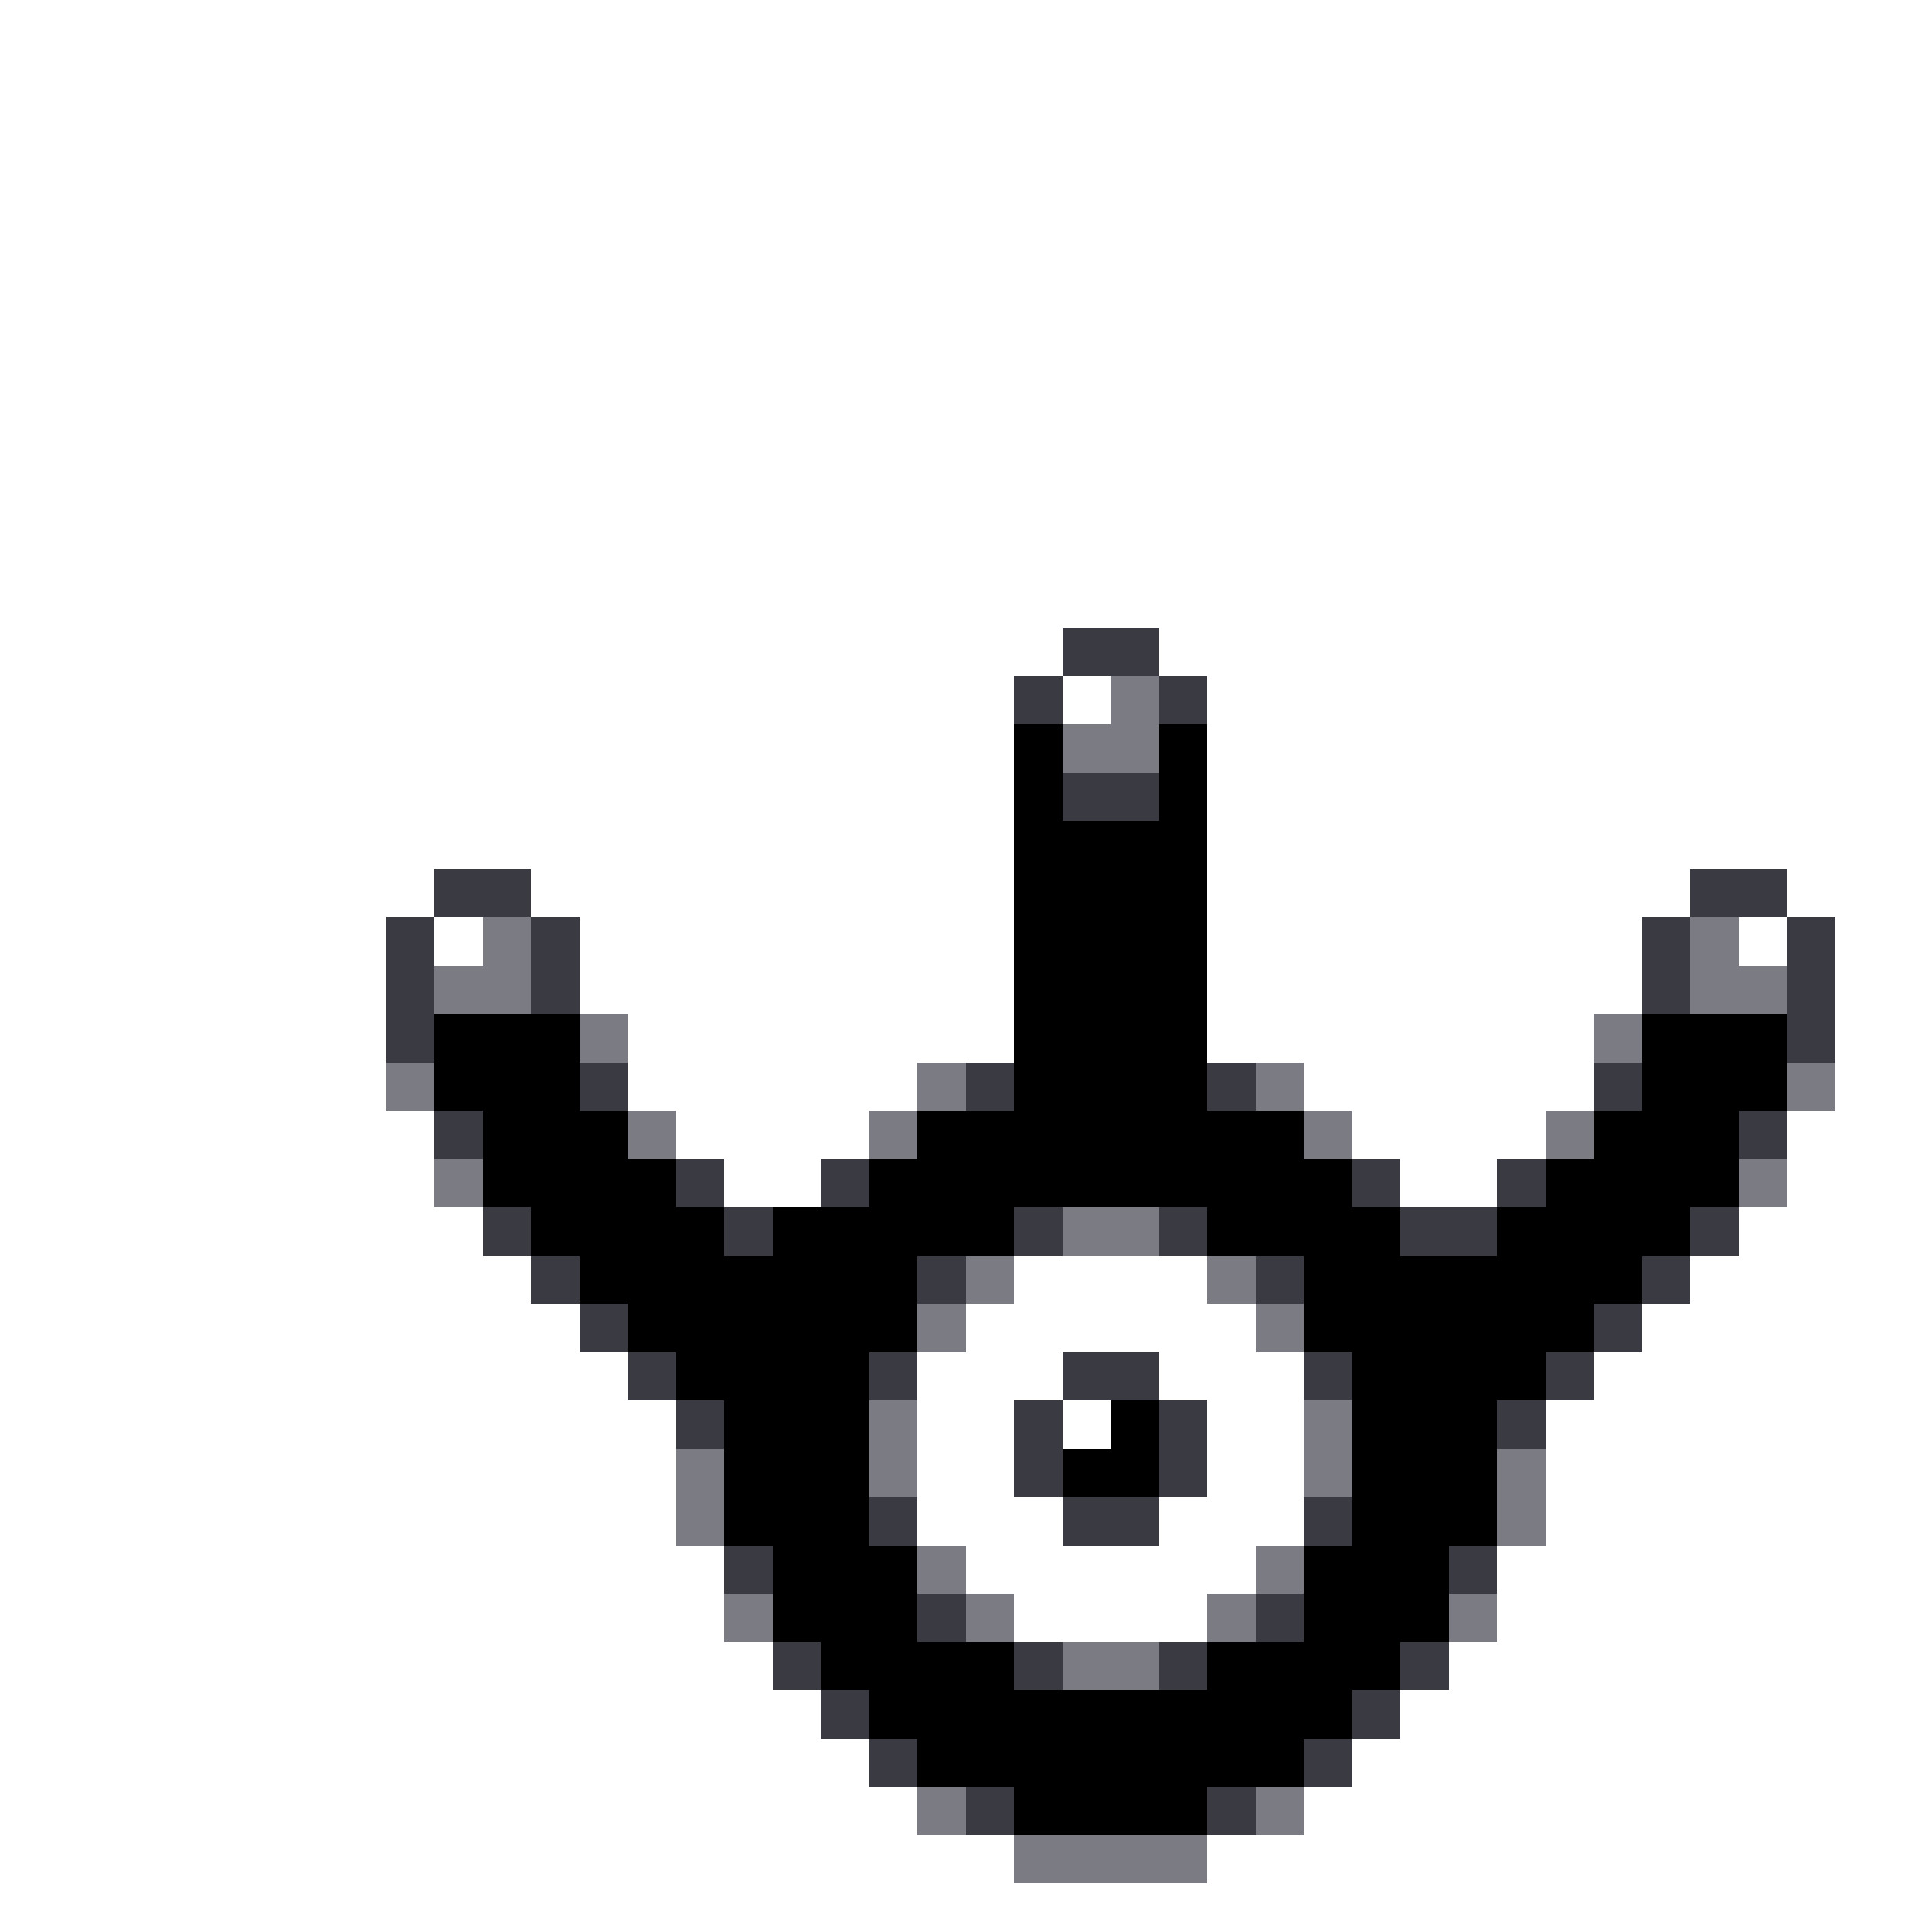 <svg xmlns="http://www.w3.org/2000/svg" viewBox="0 -0.5 40 40" shape-rendering="crispEdges">
<rect x="0" y="-0.5" width="40" height="40" fill="#333333" stroke="none"/>
<path stroke="#ffffff" d="M0 0h40M0 1h40M0 2h40M0 3h40M0 4h40M0 5h40M0 6h40M0 7h40M0 8h40M0 9h40M0 10h40M0 11h40M0 12h40M0 13h22M24 13h16M0 14h21M22 14h1M25 14h15M0 15h21M25 15h15M0 16h21M25 16h15M0 17h21M25 17h15M0 18h9M11 18h10M25 18h10M37 18h3M0 19h8M9 19h1M12 19h9M25 19h9M36 19h1M38 19h2M0 20h8M12 20h9M25 20h9M38 20h2M0 21h8M13 21h8M25 21h8M38 21h2M0 22h8M13 22h6M27 22h6M38 22h2M0 23h9M14 23h4M28 23h4M37 23h3M0 24h9M15 24h2M29 24h2M37 24h3M0 25h10M36 25h4M0 26h11M21 26h4M35 26h5M0 27h12M20 27h6M34 27h6M0 28h13M19 28h3M24 28h3M33 28h7M0 29h14M19 29h2M22 29h1M25 29h2M32 29h8M0 30h14M19 30h2M25 30h2M32 30h8M0 31h14M19 31h3M24 31h3M32 31h8M0 32h15M20 32h6M31 32h9M0 33h15M21 33h4M31 33h9M0 34h16M30 34h10M0 35h17M29 35h11M0 36h18M28 36h12M0 37h19M27 37h13M0 38h21M25 38h15M0 39h40" />
<path stroke="#3a3a42" d="M22 13h2M21 14h1M24 14h1M22 16h2M9 18h2M35 18h2M8 19h1M11 19h1M34 19h1M37 19h1M8 20h1M11 20h1M34 20h1M37 20h1M8 21h1M37 21h1M12 22h1M20 22h1M25 22h1M33 22h1M9 23h1M36 23h1M14 24h1M17 24h1M28 24h1M31 24h1M10 25h1M15 25h1M21 25h1M24 25h1M29 25h2M35 25h1M11 26h1M19 26h1M26 26h1M34 26h1M12 27h1M33 27h1M13 28h1M18 28h1M22 28h2M27 28h1M32 28h1M14 29h1M21 29h1M24 29h1M31 29h1M21 30h1M24 30h1M18 31h1M22 31h2M27 31h1M15 32h1M30 32h1M19 33h1M26 33h1M16 34h1M21 34h1M24 34h1M29 34h1M17 35h1M28 35h1M18 36h1M27 36h1M20 37h1M25 37h1" />
<path stroke="#7b7b84" d="M23 14h1M22 15h2M10 19h1M35 19h1M9 20h2M35 20h2M12 21h1M33 21h1M8 22h1M19 22h1M26 22h1M37 22h1M13 23h1M18 23h1M27 23h1M32 23h1M9 24h1M36 24h1M22 25h2M20 26h1M25 26h1M19 27h1M26 27h1M18 29h1M27 29h1M14 30h1M18 30h1M27 30h1M31 30h1M14 31h1M31 31h1M19 32h1M26 32h1M15 33h1M20 33h1M25 33h1M30 33h1M22 34h2M19 37h1M26 37h1M21 38h4" />
<path stroke="#000000" d="M21 15h1M24 15h1M21 16h1M24 16h1M21 17h4M21 18h4M21 19h4M21 20h4M9 21h3M21 21h4M34 21h3M9 22h3M21 22h4M34 22h3M10 23h3M19 23h8M33 23h3M10 24h4M18 24h10M32 24h4M11 25h4M16 25h5M25 25h4M31 25h4M12 26h7M27 26h7M13 27h6M27 27h6M14 28h4M28 28h4M15 29h3M23 29h1M28 29h3M15 30h3M22 30h2M28 30h3M15 31h3M28 31h3M16 32h3M27 32h3M16 33h3M27 33h3M17 34h4M25 34h4M18 35h10M19 36h8M21 37h4" />
</svg>